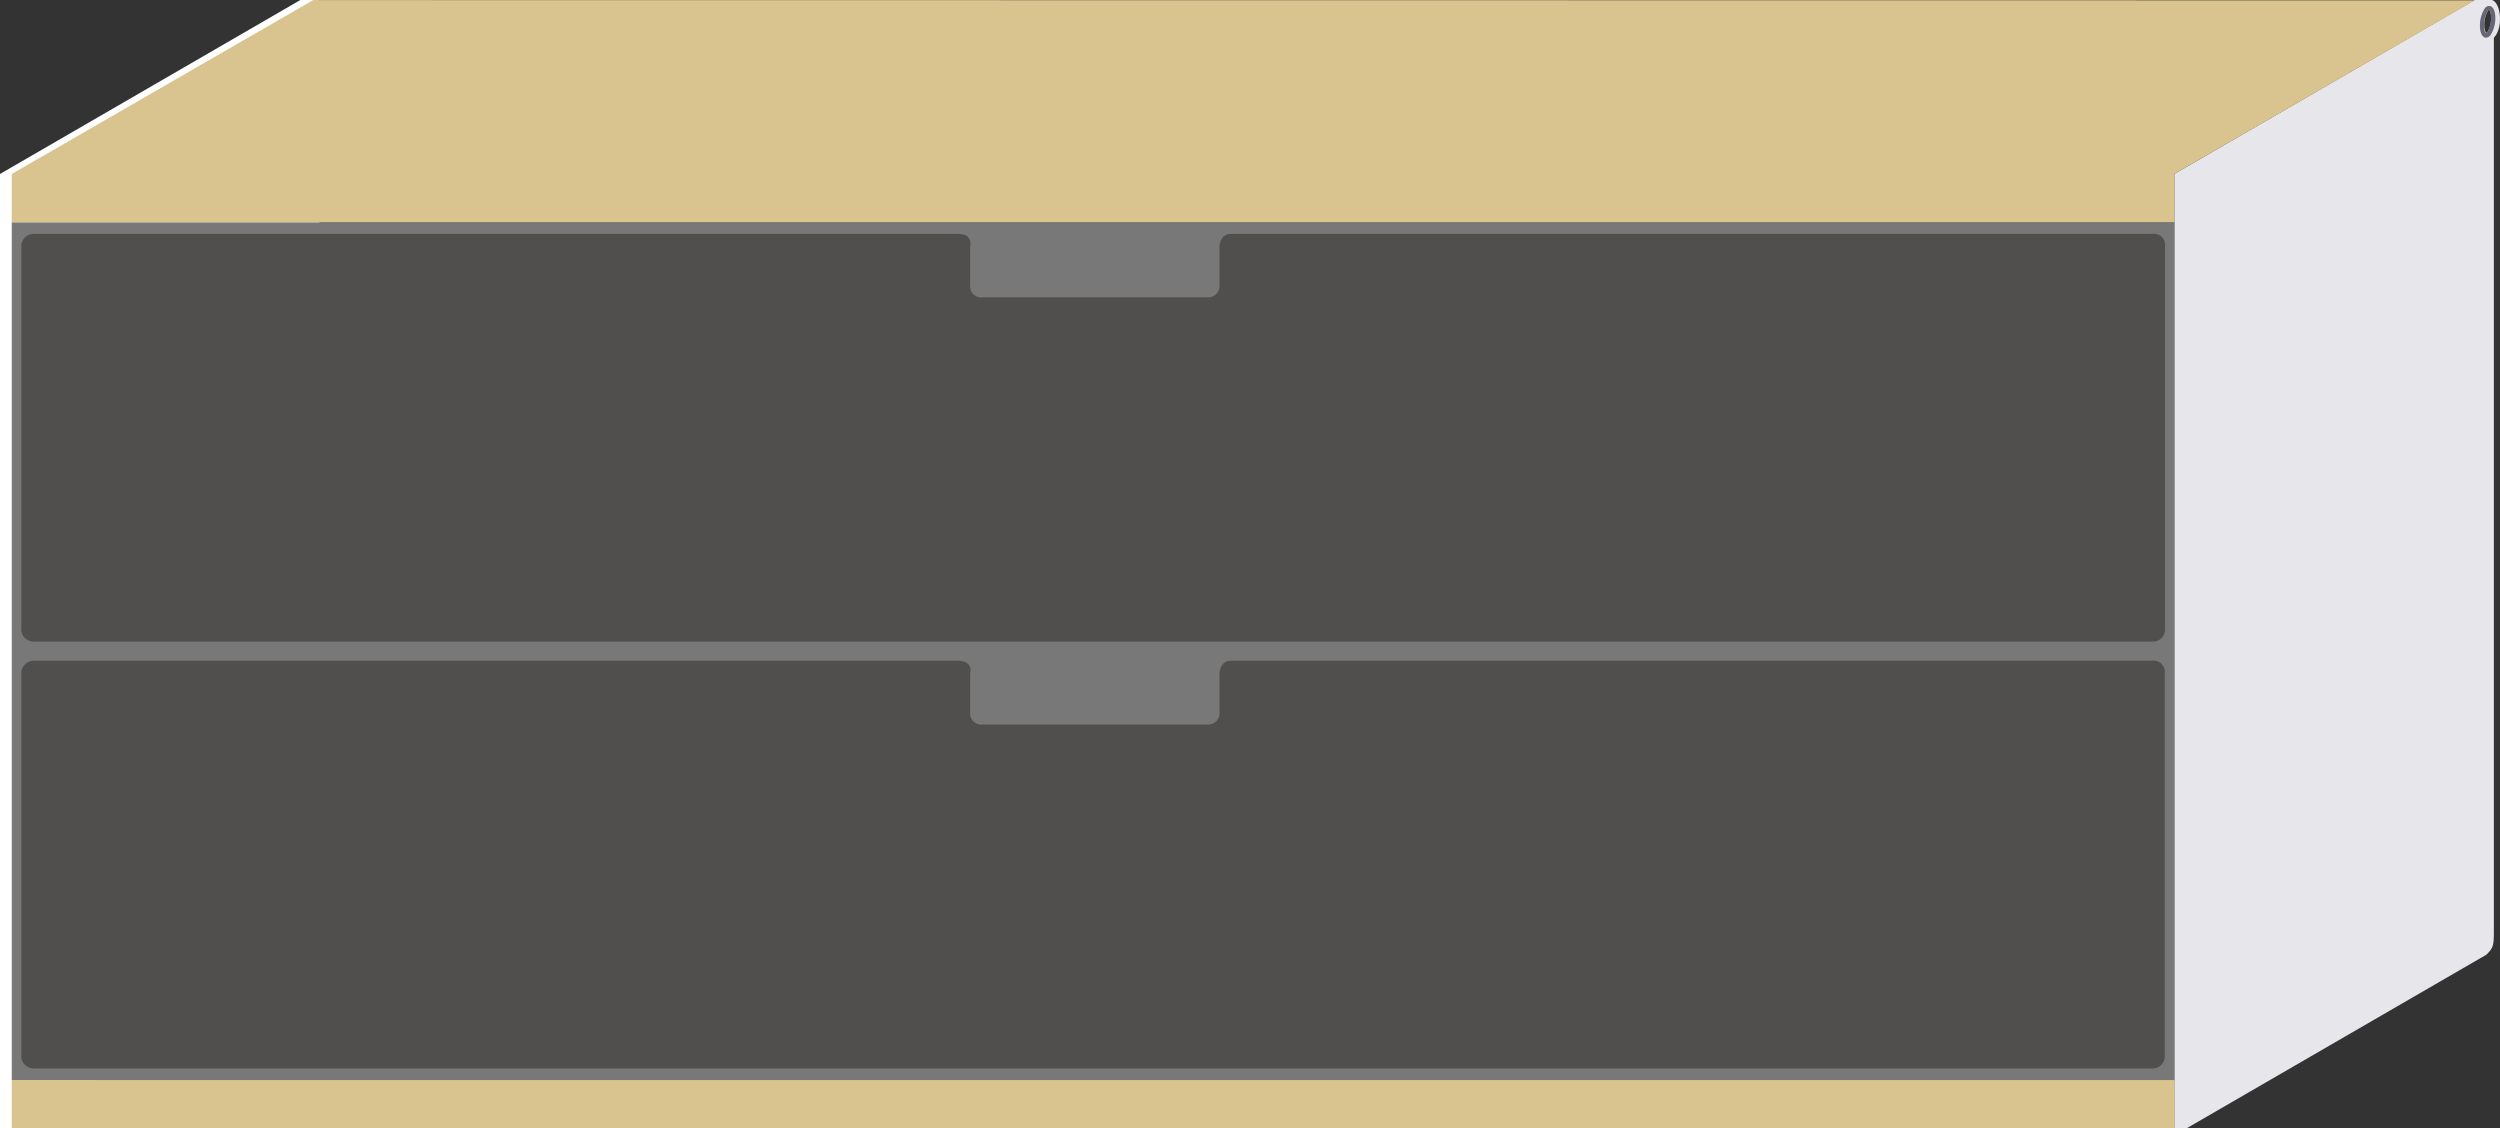 <svg xmlns="http://www.w3.org/2000/svg" width="293.3" height="132.38" viewBox="0 0 293.3 132.38"><rect x="0" y="0" width="293.3" height="132.38" fill="#333333" stroke="none"/><title>cabinet_2d-36-90</title><path d="M36.65,2.61A10.3,10.3,0,0,0,36.83,0s-.47,0-1.59,0L0,20.41v112H1.38L35.24,112c1.58-1.58,1.41-1.76,1.41-3.49V2.61Z" style="fill:#fff"/><path d="M291.93,0V0s-.47,0-1.6,0L255.09,20.41v112h1.38L291.71,112c.81-.81.87-1.08.87-2.81V4.42C293.82,3.18,293.36-.4,291.93,0Zm-.12,3.76h0a.58.58,0,0,1-.12.11s-.17-.16-.22-.62a3.36,3.36,0,0,1,.42-2c.07-.09.12-.11.13-.11s.17.15.22.61A3.29,3.29,0,0,1,291.81,3.8Z" style="fill:#e6e6eb"/><path d="M36.61,112c.89-.89.87-1.08.87-2.81V4.42C38.9,3,38.1-1.45,36.18.48L1.38,20.41v112Z" style="fill:#fff"/><path d="M36.59,4.41l-.14,0c-.3-.09-.51-.46-.57-1A3.72,3.72,0,0,1,36.41,1a.61.61,0,0,1,.66-.28c.3.09.51.46.57,1a3.71,3.71,0,0,1-.54,2.38A.64.64,0,0,1,36.59,4.41Zm.34-3.24s-.06,0-.13.11a3.29,3.29,0,0,0-.42,2c0,.46.18.61.21.62a.43.43,0,0,0,.12-.11h0a3.24,3.24,0,0,0,.43-2C37.09,1.32,37,1.18,36.93,1.17Z"/><line y1="20.41" x2="1.38" y2="20.41" style="fill:#fff"/><path d="M291.68,4.41l-.13,0c-.31-.09-.51-.46-.58-1A3.79,3.79,0,0,1,291.5,1a.61.61,0,0,1,.66-.28c.31.09.51.46.57,1a3.71,3.71,0,0,1-.53,2.38A.67.67,0,0,1,291.68,4.41ZM292,1.17s-.06,0-.13.11a3.36,3.36,0,0,0-.42,2c0,.46.19.61.22.62s.05,0,.12-.11h0a3.3,3.3,0,0,0,.43-2C292.19,1.32,292.05,1.18,292,1.17Z" style="fill:#666675"/><line x1="255.09" y1="20.41" x2="256.47" y2="20.41" style="fill:#fff"/><rect x="1.38" y="26.08" width="253.72" height="100.64" style="fill:#787878"/><polygon points="36.74 0.01 1.38 20.41 1.38 26.08 255.09 26.08 255.09 20.41 290.33 0.04 36.74 0.01" style="fill:#d9c38f"/><rect x="1.38" y="126.71" width="253.72" height="5.67" style="fill:#d9c38f"/><path d="M252.52,27.44H144.44c-1.36,0-1.37,1.48-1.37,1.48v4.49a1.35,1.35,0,0,1-1.44,1.48H115.26a1.31,1.31,0,0,1-1.44-1.48V28.92s.42-1.48-1.45-1.48H4A1.45,1.45,0,0,0,2.5,28.92V73.8A1.44,1.44,0,0,0,4,75.27H252.52A1.41,1.41,0,0,0,254,73.8V28.92A1.31,1.31,0,0,0,252.52,27.44Z" style="fill:#504f4e"/><path d="M252.52,77.52H144.44c-1.36,0-1.37,1.48-1.37,1.48v4.49A1.34,1.34,0,0,1,141.63,85H115.26a1.31,1.31,0,0,1-1.44-1.47V79s.42-1.48-1.45-1.48H4A1.45,1.45,0,0,0,2.5,79v44.87A1.45,1.45,0,0,0,4,125.35H252.52a1.42,1.42,0,0,0,1.45-1.48V79A1.31,1.31,0,0,0,252.52,77.52Z" style="fill:#504f4e"/></svg>